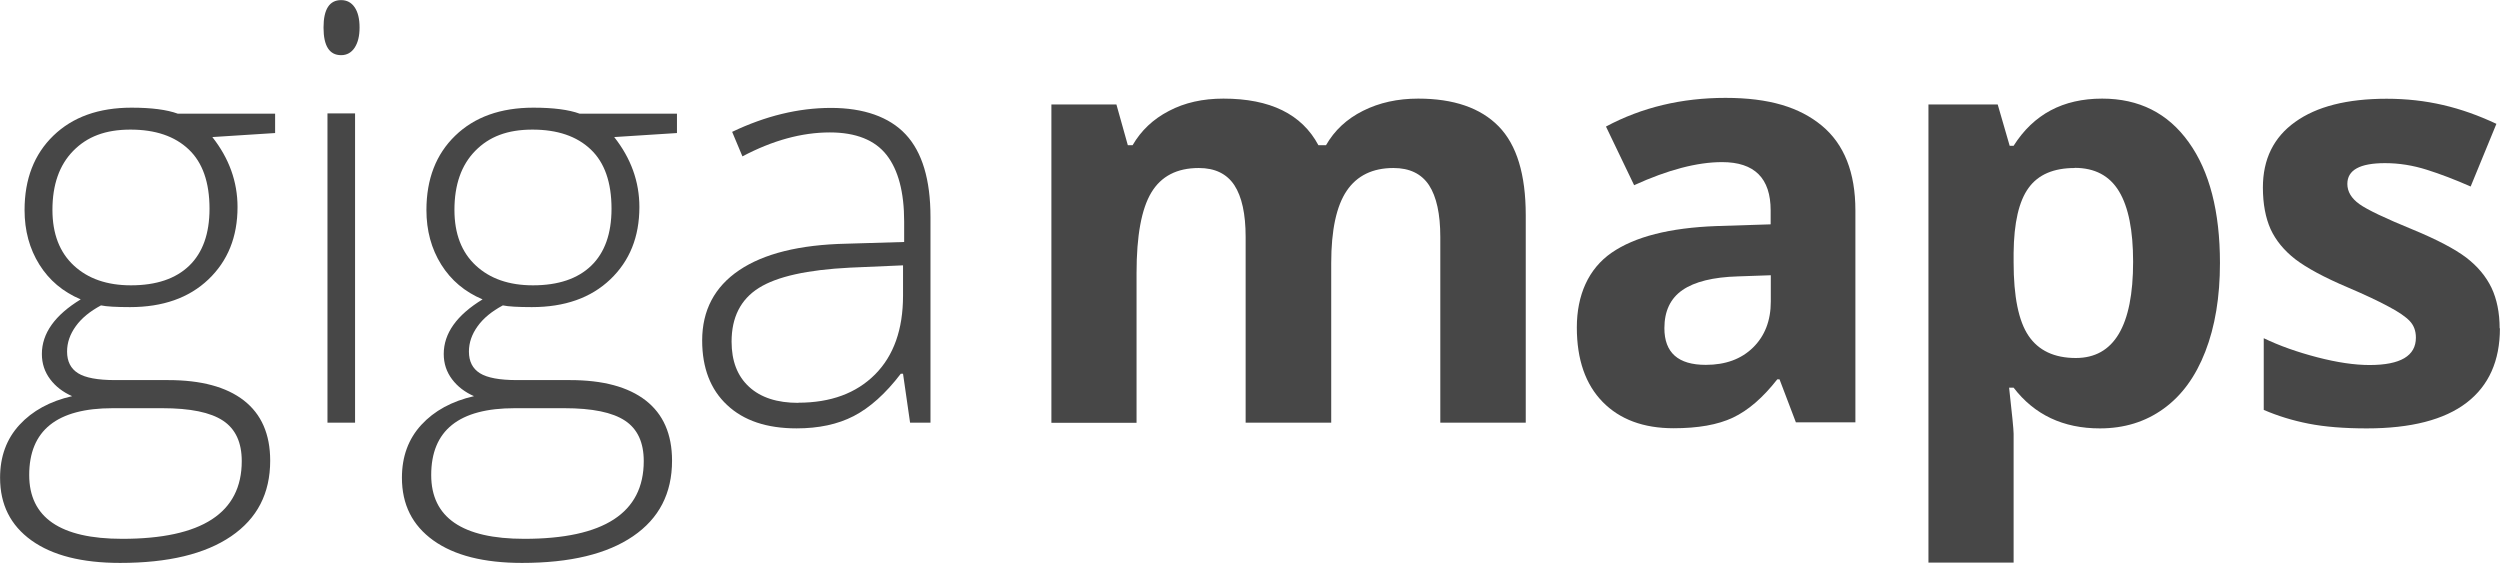 <svg width="240" height="55" viewBox="0 0 240 55" fill="none" xmlns="http://www.w3.org/2000/svg">
<path d="M26.411 10.886V12.772L20.384 13.158C21.992 15.195 22.803 17.439 22.803 19.875C22.803 22.738 21.87 25.051 20.006 26.826C18.141 28.602 15.627 29.483 12.479 29.483C11.155 29.483 10.222 29.428 9.695 29.318C8.641 29.882 7.831 30.543 7.277 31.314C6.723 32.085 6.439 32.883 6.439 33.75C6.439 34.7 6.79 35.388 7.493 35.829C8.195 36.269 9.385 36.489 11.047 36.489H16.141C19.303 36.489 21.722 37.136 23.411 38.444C25.086 39.752 25.938 41.665 25.938 44.225C25.938 47.364 24.695 49.773 22.195 51.479C19.695 53.186 16.154 54.04 11.533 54.04C7.871 54.04 5.034 53.324 3.02 51.879C1.007 50.433 0.007 48.437 0.007 45.863C0.007 43.826 0.628 42.133 1.872 40.784C3.115 39.435 4.804 38.513 6.925 38.031C6.047 37.646 5.344 37.109 4.817 36.407C4.29 35.705 4.02 34.906 4.02 33.984C4.02 32.002 5.263 30.254 7.75 28.74C6.047 28.024 4.723 26.909 3.777 25.395C2.831 23.881 2.358 22.133 2.358 20.164C2.358 17.191 3.277 14.81 5.128 13.02C6.979 11.231 9.479 10.336 12.628 10.336C14.546 10.336 16.019 10.529 17.073 10.914H26.411V10.886ZM2.804 45.602C2.804 49.676 5.777 51.727 11.736 51.727C19.384 51.727 23.208 49.236 23.208 44.267C23.208 42.477 22.614 41.183 21.411 40.385C20.208 39.587 18.276 39.187 15.587 39.187H10.817C5.466 39.187 2.804 41.321 2.804 45.602ZM5.034 20.15C5.034 22.449 5.723 24.225 7.087 25.491C8.452 26.758 10.277 27.391 12.574 27.391C15.006 27.391 16.871 26.758 18.168 25.505C19.465 24.252 20.114 22.422 20.114 20.04C20.114 17.508 19.452 15.608 18.114 14.341C16.776 13.075 14.925 12.442 12.52 12.442C10.114 12.442 8.371 13.117 7.033 14.479C5.696 15.842 5.034 17.728 5.034 20.15Z" fill="#474747"/>
<path d="M31.059 2.639C31.059 0.891 31.627 0.01 32.748 0.01C33.302 0.01 33.734 0.244 34.045 0.698C34.356 1.152 34.518 1.799 34.518 2.639C34.518 3.479 34.356 4.098 34.045 4.58C33.734 5.048 33.302 5.296 32.748 5.296C31.627 5.296 31.059 4.415 31.059 2.653V2.639ZM34.086 40.575H31.437V10.884H34.086V40.575Z" fill="#474747"/>
<path d="M64.989 10.886V12.772L58.963 13.158C60.571 15.195 61.381 17.439 61.381 19.875C61.381 22.738 60.449 25.051 58.584 26.826C56.719 28.602 54.206 29.483 51.058 29.483C49.733 29.483 48.801 29.428 48.274 29.318C47.22 29.882 46.409 30.543 45.855 31.314C45.301 32.085 45.017 32.883 45.017 33.75C45.017 34.7 45.369 35.388 46.072 35.829C46.774 36.269 47.963 36.489 49.625 36.489H54.72C57.882 36.489 60.3 37.136 61.989 38.444C63.665 39.752 64.516 41.665 64.516 44.225C64.516 47.364 63.273 49.773 60.773 51.479C58.273 53.186 54.733 54.04 50.112 54.04C46.45 54.04 43.612 53.324 41.599 51.879C39.585 50.433 38.585 48.437 38.585 45.863C38.585 43.826 39.207 42.133 40.45 40.784C41.693 39.435 43.382 38.513 45.504 38.031C44.626 37.646 43.923 37.109 43.396 36.407C42.869 35.705 42.599 34.906 42.599 33.984C42.599 32.002 43.842 30.254 46.328 28.74C44.626 28.024 43.301 26.909 42.355 25.395C41.41 23.881 40.937 22.133 40.937 20.164C40.937 17.191 41.855 14.81 43.707 13.02C45.558 11.231 48.058 10.336 51.206 10.336C53.125 10.336 54.598 10.529 55.652 10.914H64.989V10.886ZM41.396 45.602C41.396 49.676 44.369 51.727 50.328 51.727C57.976 51.727 61.8 49.236 61.8 44.267C61.8 42.477 61.206 41.183 60.003 40.385C58.8 39.587 56.868 39.187 54.179 39.187H49.409C44.058 39.187 41.396 41.321 41.396 45.602ZM43.626 20.15C43.626 22.449 44.315 24.225 45.68 25.491C47.044 26.758 48.869 27.391 51.166 27.391C53.598 27.391 55.463 26.758 56.76 25.505C58.057 24.252 58.706 22.422 58.706 20.04C58.706 17.508 58.044 15.608 56.706 14.341C55.368 13.075 53.517 12.442 51.112 12.442C48.706 12.442 46.963 13.117 45.626 14.479C44.288 15.842 43.626 17.728 43.626 20.15Z" fill="#474747"/>
<path d="M87.367 40.574L86.691 35.88H86.475C85.015 37.793 83.502 39.142 81.961 39.94C80.421 40.739 78.583 41.124 76.475 41.124C73.611 41.124 71.394 40.381 69.8 38.88C68.205 37.394 67.408 35.315 67.408 32.686C67.408 29.796 68.597 27.538 70.962 25.941C73.327 24.345 76.759 23.491 81.245 23.395L86.799 23.23V21.261C86.799 18.439 86.231 16.306 85.11 14.874C83.988 13.443 82.164 12.713 79.664 12.713C76.962 12.713 74.165 13.484 71.273 15.012L70.286 12.658C73.489 11.13 76.651 10.359 79.772 10.359C82.894 10.359 85.367 11.213 86.948 12.906C88.529 14.599 89.326 17.242 89.326 20.821V40.574H87.367ZM76.637 38.66C79.745 38.66 82.205 37.752 84.002 35.949C85.799 34.145 86.691 31.613 86.691 28.392V25.473L81.597 25.694C77.502 25.9 74.583 26.547 72.84 27.648C71.097 28.749 70.232 30.47 70.232 32.796C70.232 34.655 70.786 36.1 71.908 37.132C73.029 38.165 74.597 38.674 76.637 38.674V38.66Z" fill="#474747"/>
<path d="M127.756 40.576H119.581V22.736C119.581 20.534 119.216 18.882 118.5 17.781C117.77 16.68 116.635 16.129 115.081 16.129C112.987 16.129 111.473 16.914 110.528 18.483C109.582 20.052 109.109 22.626 109.109 26.219V40.589H100.934V10.031H107.176L108.271 13.94H108.73C109.541 12.536 110.703 11.435 112.217 10.651C113.73 9.852 115.473 9.467 117.446 9.467C121.932 9.467 124.973 10.953 126.567 13.94H127.297C128.108 12.523 129.283 11.421 130.851 10.637C132.418 9.852 134.175 9.467 136.148 9.467C139.539 9.467 142.12 10.348 143.864 12.123C145.607 13.899 146.472 16.748 146.472 20.658V40.576H138.269V22.736C138.269 20.534 137.904 18.882 137.188 17.781C136.459 16.68 135.323 16.129 133.77 16.129C131.77 16.129 130.27 16.859 129.283 18.318C128.297 19.777 127.797 22.089 127.797 25.255V40.576H127.756Z" fill="#474747"/>
<path d="M172.416 40.574L170.835 36.417H170.618C169.24 38.179 167.821 39.404 166.362 40.092C164.902 40.781 163.011 41.111 160.659 41.111C157.781 41.111 155.511 40.271 153.863 38.592C152.214 36.913 151.376 34.531 151.376 31.434C151.376 28.337 152.484 25.804 154.714 24.263C156.943 22.721 160.295 21.868 164.781 21.702L169.983 21.537V20.202C169.983 17.105 168.429 15.563 165.321 15.563C162.93 15.563 160.105 16.306 156.876 17.779L154.173 12.149C157.619 10.305 161.443 9.396 165.646 9.396C169.848 9.396 172.753 10.291 174.902 12.067C177.05 13.856 178.118 16.568 178.118 20.202V40.547H172.402L172.416 40.574ZM169.997 26.424L166.835 26.534C164.457 26.603 162.686 27.043 161.524 27.842C160.362 28.64 159.781 29.865 159.781 31.503C159.781 33.857 161.105 35.027 163.754 35.027C165.646 35.027 167.159 34.476 168.294 33.361C169.429 32.246 169.997 30.773 169.997 28.943V26.424Z" fill="#474747"/>
<path d="M201.59 41.126C198.063 41.126 195.306 39.819 193.307 37.217H192.874C193.158 39.764 193.307 41.236 193.307 41.636V54.01H185.131V10.031H191.78L192.928 13.995H193.307C195.225 10.967 198.05 9.467 201.806 9.467C205.346 9.467 208.117 10.857 210.116 13.651C212.116 16.432 213.116 20.314 213.116 25.255C213.116 28.517 212.643 31.353 211.711 33.748C210.779 36.157 209.441 37.988 207.698 39.24C205.968 40.493 203.928 41.126 201.59 41.126ZM199.171 16.129C197.144 16.129 195.671 16.762 194.752 18.029C193.82 19.295 193.334 21.387 193.307 24.292V25.186C193.307 28.462 193.78 30.816 194.739 32.234C195.698 33.652 197.212 34.368 199.279 34.368C202.941 34.368 204.779 31.284 204.779 25.131C204.779 22.131 204.333 19.873 203.428 18.373C202.522 16.872 201.103 16.115 199.171 16.115V16.129Z" fill="#474747"/>
<path d="M239.993 31.504C239.993 34.643 238.926 37.024 236.791 38.662C234.656 40.3 231.453 41.126 227.21 41.126C225.035 41.126 223.17 40.975 221.629 40.672C220.089 40.369 218.657 39.929 217.319 39.35V32.468C218.832 33.197 220.548 33.803 222.454 34.299C224.359 34.794 226.035 35.042 227.48 35.042C230.453 35.042 231.926 34.161 231.926 32.413C231.926 31.752 231.723 31.229 231.332 30.816C230.94 30.403 230.264 29.935 229.291 29.426C228.332 28.903 227.035 28.297 225.427 27.609C223.116 26.632 221.427 25.709 220.346 24.884C219.265 24.044 218.481 23.08 217.981 22.007C217.495 20.919 217.238 19.584 217.238 18.001C217.238 15.289 218.265 13.183 220.332 11.71C222.4 10.224 225.318 9.48 229.115 9.48C232.913 9.48 236.237 10.279 239.655 11.889L237.183 17.905C235.683 17.244 234.277 16.707 232.967 16.294C231.656 15.881 230.332 15.661 228.967 15.661C226.548 15.661 225.345 16.322 225.345 17.657C225.345 18.4 225.737 19.047 226.508 19.598C227.278 20.148 228.994 20.96 231.615 22.034C233.953 22.998 235.669 23.906 236.764 24.732C237.858 25.572 238.655 26.535 239.182 27.623C239.696 28.71 239.966 30.018 239.966 31.532L239.993 31.504Z" fill="#474747"/>
</svg>
